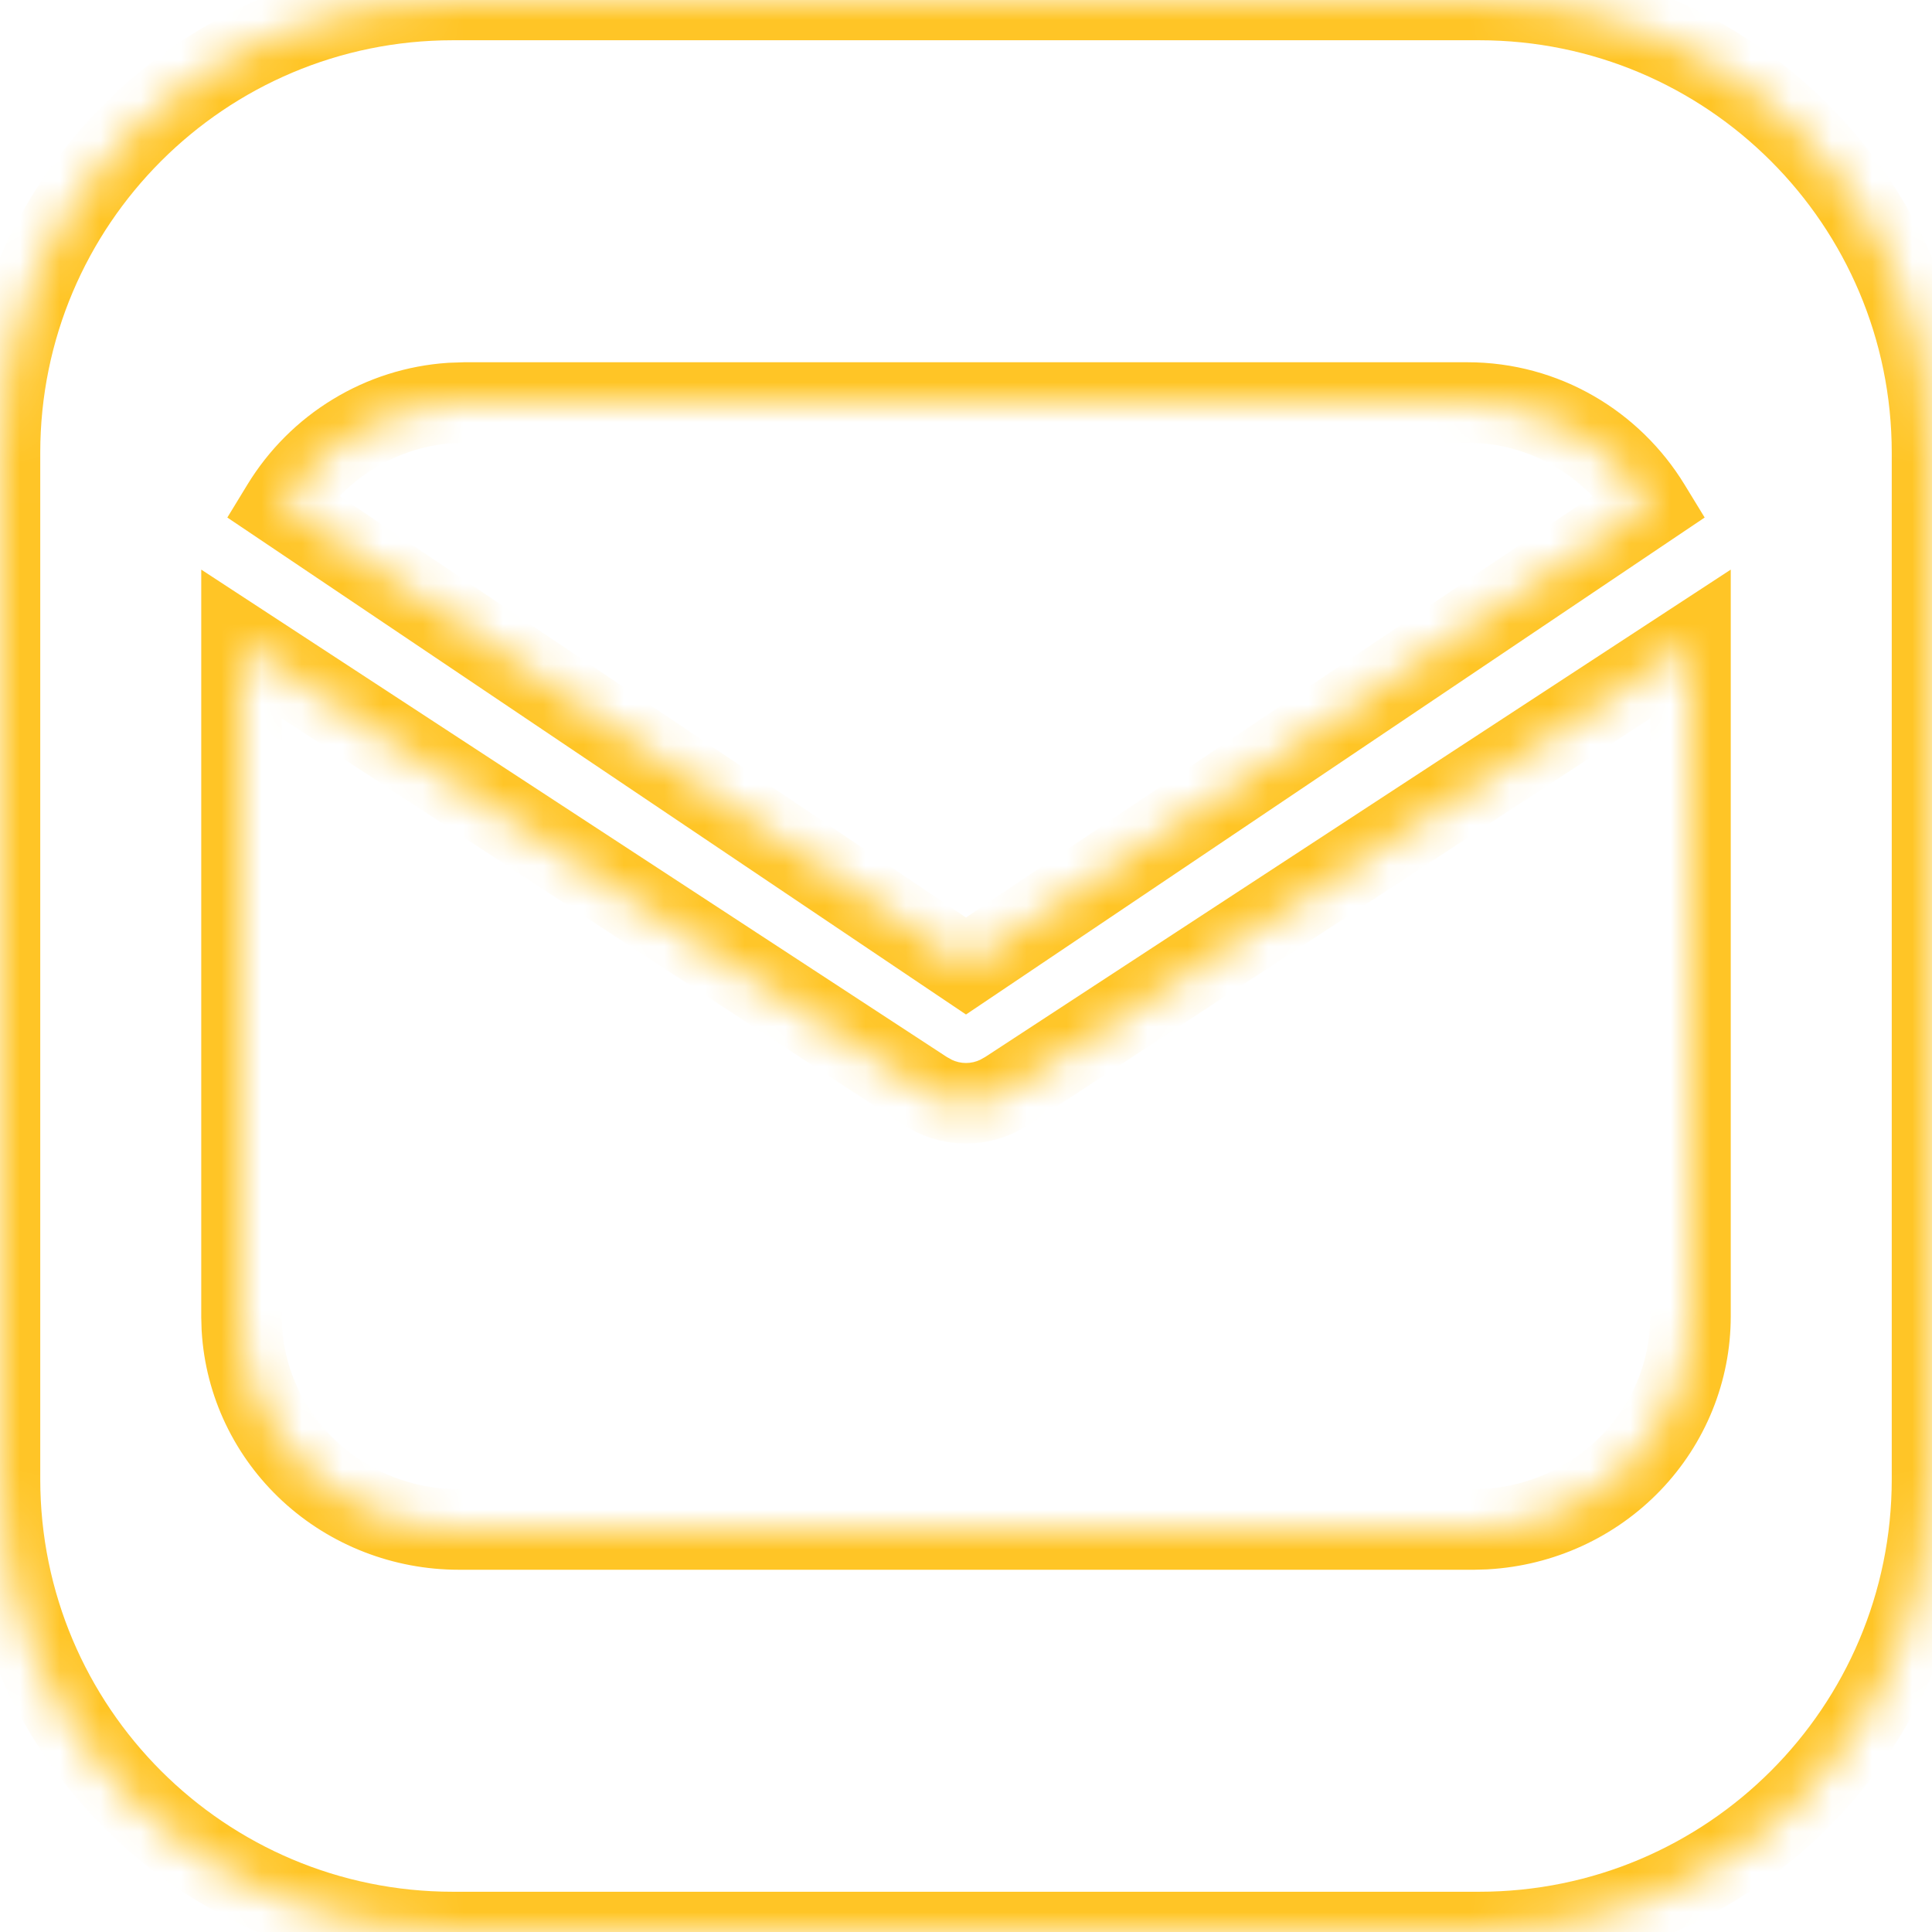 <svg width="48" height="48" viewBox="0 0 48 48" fill="none" xmlns="http://www.w3.org/2000/svg">
<g clip-path="url(#clip0_9_52)">
<g filter="url(#filter0_i_9_52)">
<mask id="path-1-inside-1_9_52" fill="white">
<path fill-rule="evenodd" clip-rule="evenodd" d="M36.75 0H11.25C5.037 0 0 5.037 0 11.25V36.75C0 42.963 5.037 48 11.25 48H36.75C42.963 48 48 42.963 48 36.75V11.25C48 5.037 42.963 0 36.75 0ZM42 16V32.705C42 34.056 41.474 35.355 40.529 36.338C39.584 37.321 38.292 37.912 36.917 37.991L36.6 38H11.4C10.023 38 8.697 37.484 7.695 36.557C6.693 35.631 6.09 34.364 6.009 33.016L6 32.705V16L23.001 27.114L23.21 27.23C23.456 27.348 23.726 27.41 24 27.41C24.274 27.41 24.544 27.348 24.79 27.23L24.999 27.114L42 16ZM41 12.562C40.061 11.024 38.376 10 36.454 10H11.546L11.188 10.013C10.339 10.07 9.516 10.331 8.788 10.775C8.059 11.218 7.446 11.831 7 12.562L24 24L41 12.562Z"/>
</mask>
<path fill-rule="evenodd" clip-rule="evenodd" d="M36.75 0H11.25C5.037 0 0 5.037 0 11.25V36.75C0 42.963 5.037 48 11.25 48H36.75C42.963 48 48 42.963 48 36.75V11.25C48 5.037 42.963 0 36.75 0ZM42 16V32.705C42 34.056 41.474 35.355 40.529 36.338C39.584 37.321 38.292 37.912 36.917 37.991L36.6 38H11.4C10.023 38 8.697 37.484 7.695 36.557C6.693 35.631 6.09 34.364 6.009 33.016L6 32.705V16L23.001 27.114L23.21 27.23C23.456 27.348 23.726 27.41 24 27.41C24.274 27.41 24.544 27.348 24.79 27.23L24.999 27.114L42 16ZM41 12.562C40.061 11.024 38.376 10 36.454 10H11.546L11.188 10.013C10.339 10.07 9.516 10.331 8.788 10.775C8.059 11.218 7.446 11.831 7 12.562L24 24L41 12.562Z" fill="white"/>
<path d="M42 32.705L41 32.705L41 32.705L42 32.705ZM42 16H43V14.152L41.453 15.163L42 16ZM36.917 37.991L36.945 38.991L36.959 38.99L36.974 38.989L36.917 37.991ZM36.6 38V39H36.614L36.628 39L36.6 38ZM11.4 38L11.4 37L11.4 37L11.4 38ZM7.695 36.557L8.374 35.823L8.374 35.823L7.695 36.557ZM6.009 33.016L5.009 33.045L5.01 33.06L5.011 33.076L6.009 33.016ZM6 32.705H5V32.72L5 32.734L6 32.705ZM6 16L6.547 15.163L5 14.152V16H6ZM23.001 27.114L22.454 27.951L22.483 27.97L22.514 27.987L23.001 27.114ZM23.21 27.23L22.723 28.104L22.75 28.119L22.778 28.132L23.21 27.23ZM24.79 27.23L25.222 28.132L25.25 28.119L25.277 28.104L24.79 27.23ZM24.999 27.114L25.486 27.987L25.517 27.97L25.546 27.951L24.999 27.114ZM41 12.562L41.558 13.392L42.352 12.858L41.853 12.041L41 12.562ZM11.546 10V9H11.528L11.511 9.001L11.546 10ZM11.188 10.013L11.153 9.013L11.137 9.014L11.121 9.015L11.188 10.013ZM7 12.562L6.146 12.041L5.648 12.858L6.442 13.392L7 12.562ZM24 24L23.442 24.83L24 25.205L24.558 24.83L24 24ZM11.25 1H36.75V-1H11.25V1ZM1 11.25C1 5.589 5.589 1 11.25 1V-1C4.485 -1 -1 4.485 -1 11.25H1ZM1 36.75V11.25H-1V36.75H1ZM11.25 47C5.589 47 1 42.411 1 36.75H-1C-1 43.516 4.485 49 11.25 49V47ZM36.75 47H11.25V49H36.75V47ZM47 36.75C47 42.411 42.411 47 36.75 47V49C43.516 49 49 43.516 49 36.75H47ZM47 11.25V36.75H49V11.25H47ZM36.75 1C42.411 1 47 5.589 47 11.25H49C49 4.485 43.516 -1 36.75 -1V1ZM43 32.705V16H41V32.705H43ZM41.25 37.031C42.372 35.864 43 34.317 43 32.705L41 32.705C41 33.795 40.576 34.846 39.808 35.645L41.25 37.031ZM36.974 38.989C38.598 38.896 40.128 38.197 41.25 37.031L39.808 35.645C39.04 36.444 37.986 36.928 36.859 36.993L36.974 38.989ZM36.628 39L36.945 38.991L36.889 36.992L36.572 37L36.628 39ZM11.4 39H36.6V37H11.4V39ZM7.016 37.292C8.205 38.391 9.774 39 11.4 39L11.4 37C10.272 37 9.189 36.577 8.374 35.823L7.016 37.292ZM5.011 33.076C5.107 34.684 5.827 36.192 7.016 37.292L8.374 35.823C7.559 35.07 7.072 34.044 7.007 32.956L5.011 33.076ZM5 32.734L5.009 33.045L7.009 32.987L7 32.676L5 32.734ZM5 16V32.705H7V16H5ZM23.548 26.277L6.547 15.163L5.453 16.837L22.454 27.951L23.548 26.277ZM23.697 26.357L23.488 26.241L22.514 27.987L22.723 28.104L23.697 26.357ZM24 26.41C23.875 26.41 23.753 26.381 23.642 26.328L22.778 28.132C23.159 28.315 23.577 28.41 24 28.41V26.41ZM24.358 26.328C24.247 26.381 24.125 26.41 24 26.41V28.41C24.423 28.41 24.841 28.315 25.222 28.132L24.358 26.328ZM24.512 26.241L24.303 26.357L25.277 28.104L25.486 27.987L24.512 26.241ZM41.453 15.163L24.452 26.277L25.546 27.951L42.547 16.837L41.453 15.163ZM36.454 11C38.011 11 39.38 11.828 40.147 13.083L41.853 12.041C40.741 10.219 38.741 9 36.454 9V11ZM11.546 11H36.454V9H11.546V11ZM11.223 11.012L11.581 10.999L11.511 9.001L11.153 9.013L11.223 11.012ZM9.308 11.629C9.899 11.269 10.567 11.057 11.256 11.01L11.121 9.015C10.111 9.083 9.133 9.394 8.268 9.921L9.308 11.629ZM7.854 13.083C8.217 12.488 8.716 11.989 9.308 11.629L8.268 9.921C7.402 10.447 6.675 11.175 6.146 12.041L7.854 13.083ZM24.558 23.17L7.558 11.733L6.442 13.392L23.442 24.83L24.558 23.17ZM40.442 11.733L23.442 23.17L24.558 24.83L41.558 13.392L40.442 11.733Z" fill="#FFC526" mask="url(#path-1-inside-1_9_52)"/>
</g>
</g>
<defs>
<filter id="filter0_i_9_52" x="0" y="0" width="48" height="48" filterUnits="userSpaceOnUse" color-interpolation-filters="sRGB">
<feFlood flood-opacity="0" result="BackgroundImageFix"/>
<feBlend mode="normal" in="SourceGraphic" in2="BackgroundImageFix" result="shape"/>
<feColorMatrix in="SourceAlpha" type="matrix" values="0 0 0 0 0 0 0 0 0 0 0 0 0 0 0 0 0 0 127 0" result="hardAlpha"/>
<feOffset/>
<feGaussianBlur stdDeviation="4"/>
<feComposite in2="hardAlpha" operator="arithmetic" k2="-1" k3="1"/>
<feColorMatrix type="matrix" values="0 0 0 0 1 0 0 0 0 0.773 0 0 0 0 0.149 0 0 0 1 0"/>
<feBlend mode="normal" in2="shape" result="effect1_innerShadow_9_52"/>
</filter>
<clipPath id="clip0_9_52">
<rect width="48" height="48" fill="white"/>
</clipPath>
</defs>
</svg>
